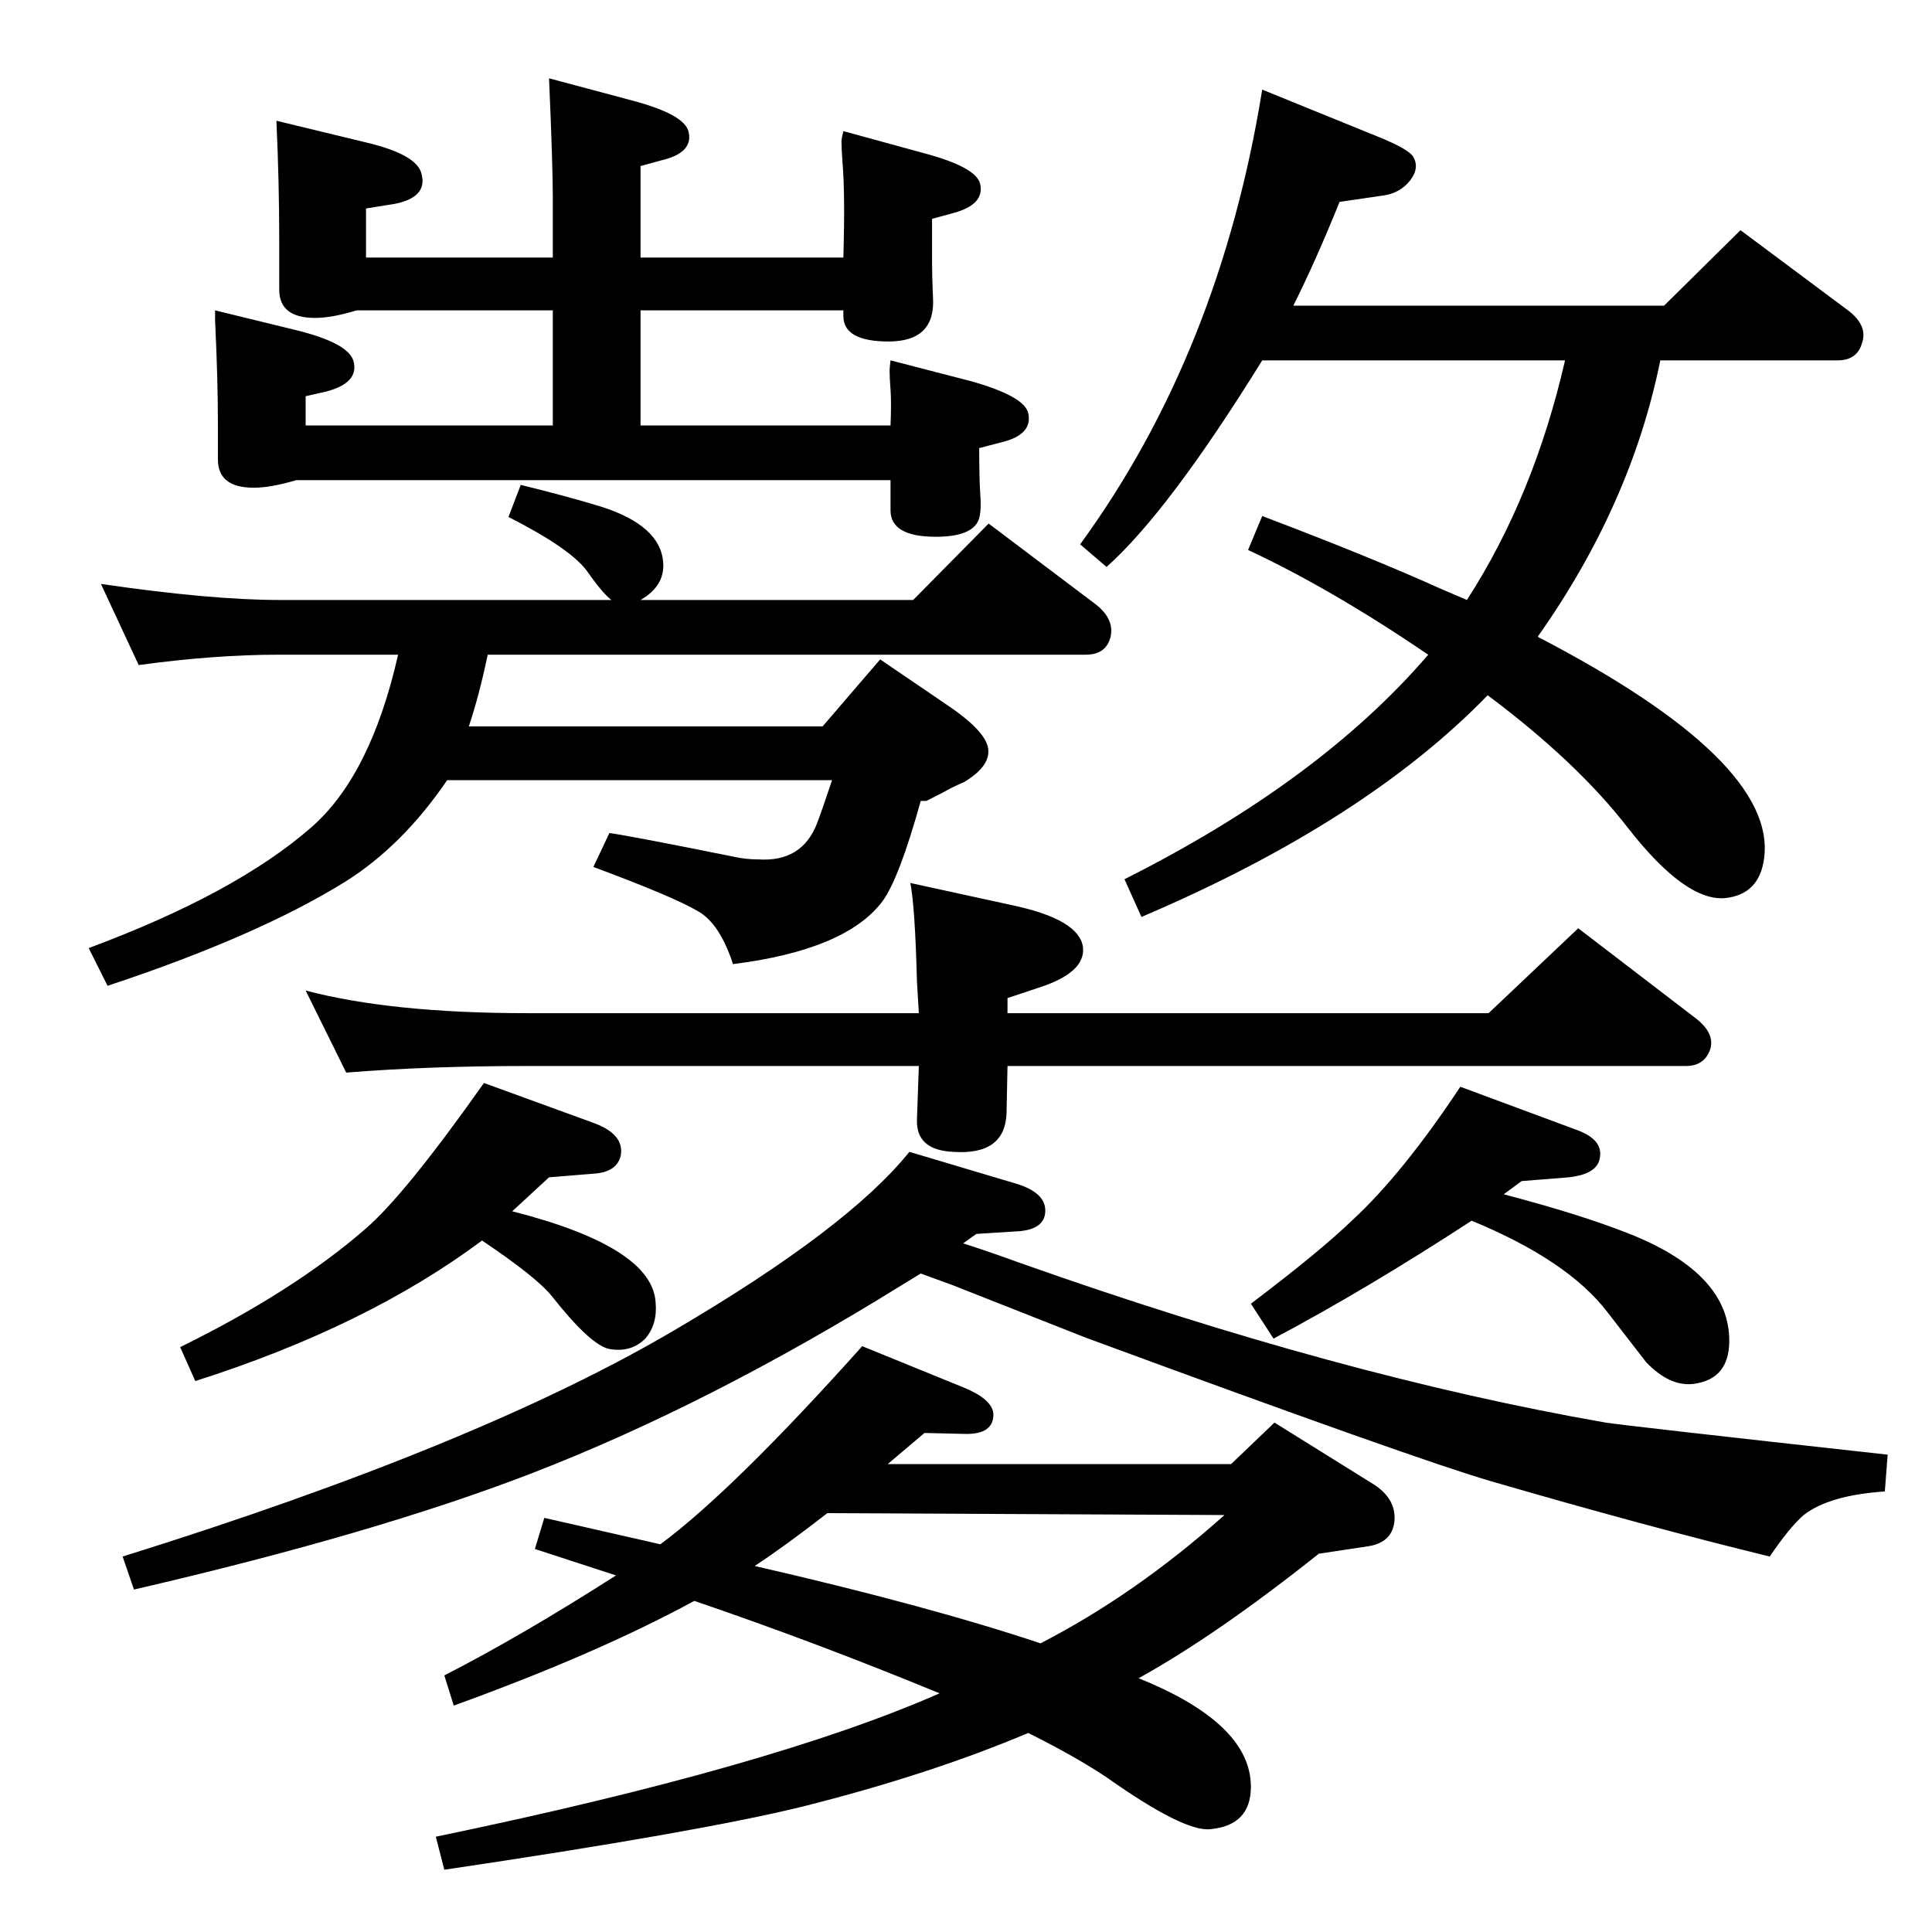 <?xml version="1.0" standalone="no"?>
<!DOCTYPE svg PUBLIC "-//W3C//DTD SVG 1.1//EN" "http://www.w3.org/Graphics/SVG/1.1/DTD/svg11.dtd" >
<svg xmlns="http://www.w3.org/2000/svg" xmlns:xlink="http://www.w3.org/1999/xlink" version="1.1" viewBox="0 0 2048 2048">
  <g transform="matrix(1 0 0 -1 0 2048)">
   <path fill="currentColor"
d="M679 1412h289l80 81l114 -86q20 -16 15 -35q-5 -18 -26 -18h-634q-9 -43 -20 -76h375l61 71l72 -49q37 -25 42 -43q5 -20 -25 -38q-7 -3 -13 -6q-9 -5 -27 -14h-6q-23 -83 -41 -107q-39 -51 -158 -66q-14 43 -37 56q-25 15 -111 47l17 36q27 -4 131 -25q13 -3 27 -3
q46 -3 62 38q5 13 16 46h-408q-47 -69 -107 -107q-93 -58 -253 -111l-20 40q156 58 236 128q63 55 92 183h-126q-69 0 -149 -11l-40 86q117 -17 189 -17h352q-10 8 -26 31q-18 24 -83 57l13 34q49 -12 85 -23q63 -20 66 -59q2 -25 -24 -40zM314 1539q-27 -8 -45 -8
q-38 0 -38 30v36q0 49 -3 111v11l86 -21q57 -14 61 -34q5 -22 -29 -31l-22 -5v-31h262v122h-208q-26 -8 -44 -8q-38 0 -38 30v52q0 62 -3 127l95 -23q55 -13 59 -34q6 -24 -28 -31l-31 -5v-52h198v64q0 34 -4 126l86 -23q58 -15 62 -34q5 -22 -29 -30l-22 -6v-97h215
q2 68 -1 102q-1 14 -1 21q0 3 2 11l84 -23q57 -15 61 -33q5 -22 -29 -31l-22 -6v-41q0 -21 1 -42q3 -47 -47 -47q-48 0 -48 27v6h-215v-122h265q1 25 0 38t-1 20q0 3 1 11l85 -22q57 -16 61 -34q5 -23 -29 -31l-23 -6q0 -30 1 -47q2 -24 -3 -32q-9 -15 -44 -15q-48 0 -48 28
v32h-630zM1630 1373q254 -132 240 -235q-5 -38 -41 -42q-42 -4 -103 74q-54 70 -149 141q-130 -134 -367 -235l-18 40q207 104 322 238q-103 70 -191 111l15 36q116 -44 189 -77l28 -12q71 110 104 254h-321q-99 -160 -165 -219l-28 24q148 203 193 482l123 -50
q32 -13 37 -21q7 -12 -3 -25t-27 -16l-48 -7q-25 -62 -49 -110h393l81 80l114 -85q21 -16 15 -34q-5 -19 -26 -19h-188q-31 -153 -130 -293zM974 918h-415q-105 0 -192 -7l-43 87q91 -24 235 -24h415l-2 34q-2 78 -7 104l110 -24q69 -15 73 -44q3 -27 -47 -43l-33 -11v-16
h510l95 90l124 -95q21 -16 16 -33q-6 -18 -26 -18h-719l-1 -49q-1 -46 -57 -42q-39 2 -38 34zM1326 666q74 56 108 89q53 49 114 141l124 -46q30 -11 23 -33q-5 -14 -32 -17l-50 -4l-19 -14q80 -21 131 -41q105 -41 108 -110q2 -45 -38 -50q-25 -3 -50 23q-4 5 -41 53
q-42 55 -144 97q-112 -73 -210 -125zM1021 730q28 -9 61 -21q339 -120 620 -169q27 -4 299 -34l-3 -39q-59 -4 -86 -25q-15 -13 -36 -44q-131 32 -296 80q-79 23 -429 152l-142 56l-33 12l-18 -11q-206 -128 -395 -201q-166 -64 -421 -123l-12 35q378 118 585 240
q184 108 249 189l114 -34q29 -9 30 -27q1 -20 -26 -23l-47 -3zM511 733q-122 -91 -304 -149l-16 36q120 59 196 125q42 36 126 155l118 -43q31 -12 27 -34q-4 -17 -27 -19l-49 -4l-39 -36q149 -38 152 -97q2 -23 -11 -38q-15 -15 -38 -11q-20 4 -61 56q-16 20 -74 59z
M736 351q-103 -56 -255 -111l-10 32q82 42 182 106q-34 11 -86 28l10 33l123 -28q77 57 214 210l108 -44q29 -12 31 -27q1 -23 -31 -22l-42 1l-39 -33h364l46 44l106 -66q24 -16 21 -40q-3 -21 -27 -25l-53 -8q-108 -86 -191 -132q119 -48 119 -115q0 -41 -43 -45
q-28 -3 -110 55q-33 22 -83 47q-104 -44 -239 -78q-110 -27 -380 -67l-9 35q357 74 534 152q-131 54 -260 98zM800 388q183 -42 303 -82q101 52 195 136l-421 2q-45 -35 -77 -56z" />
  </g>

</svg>
